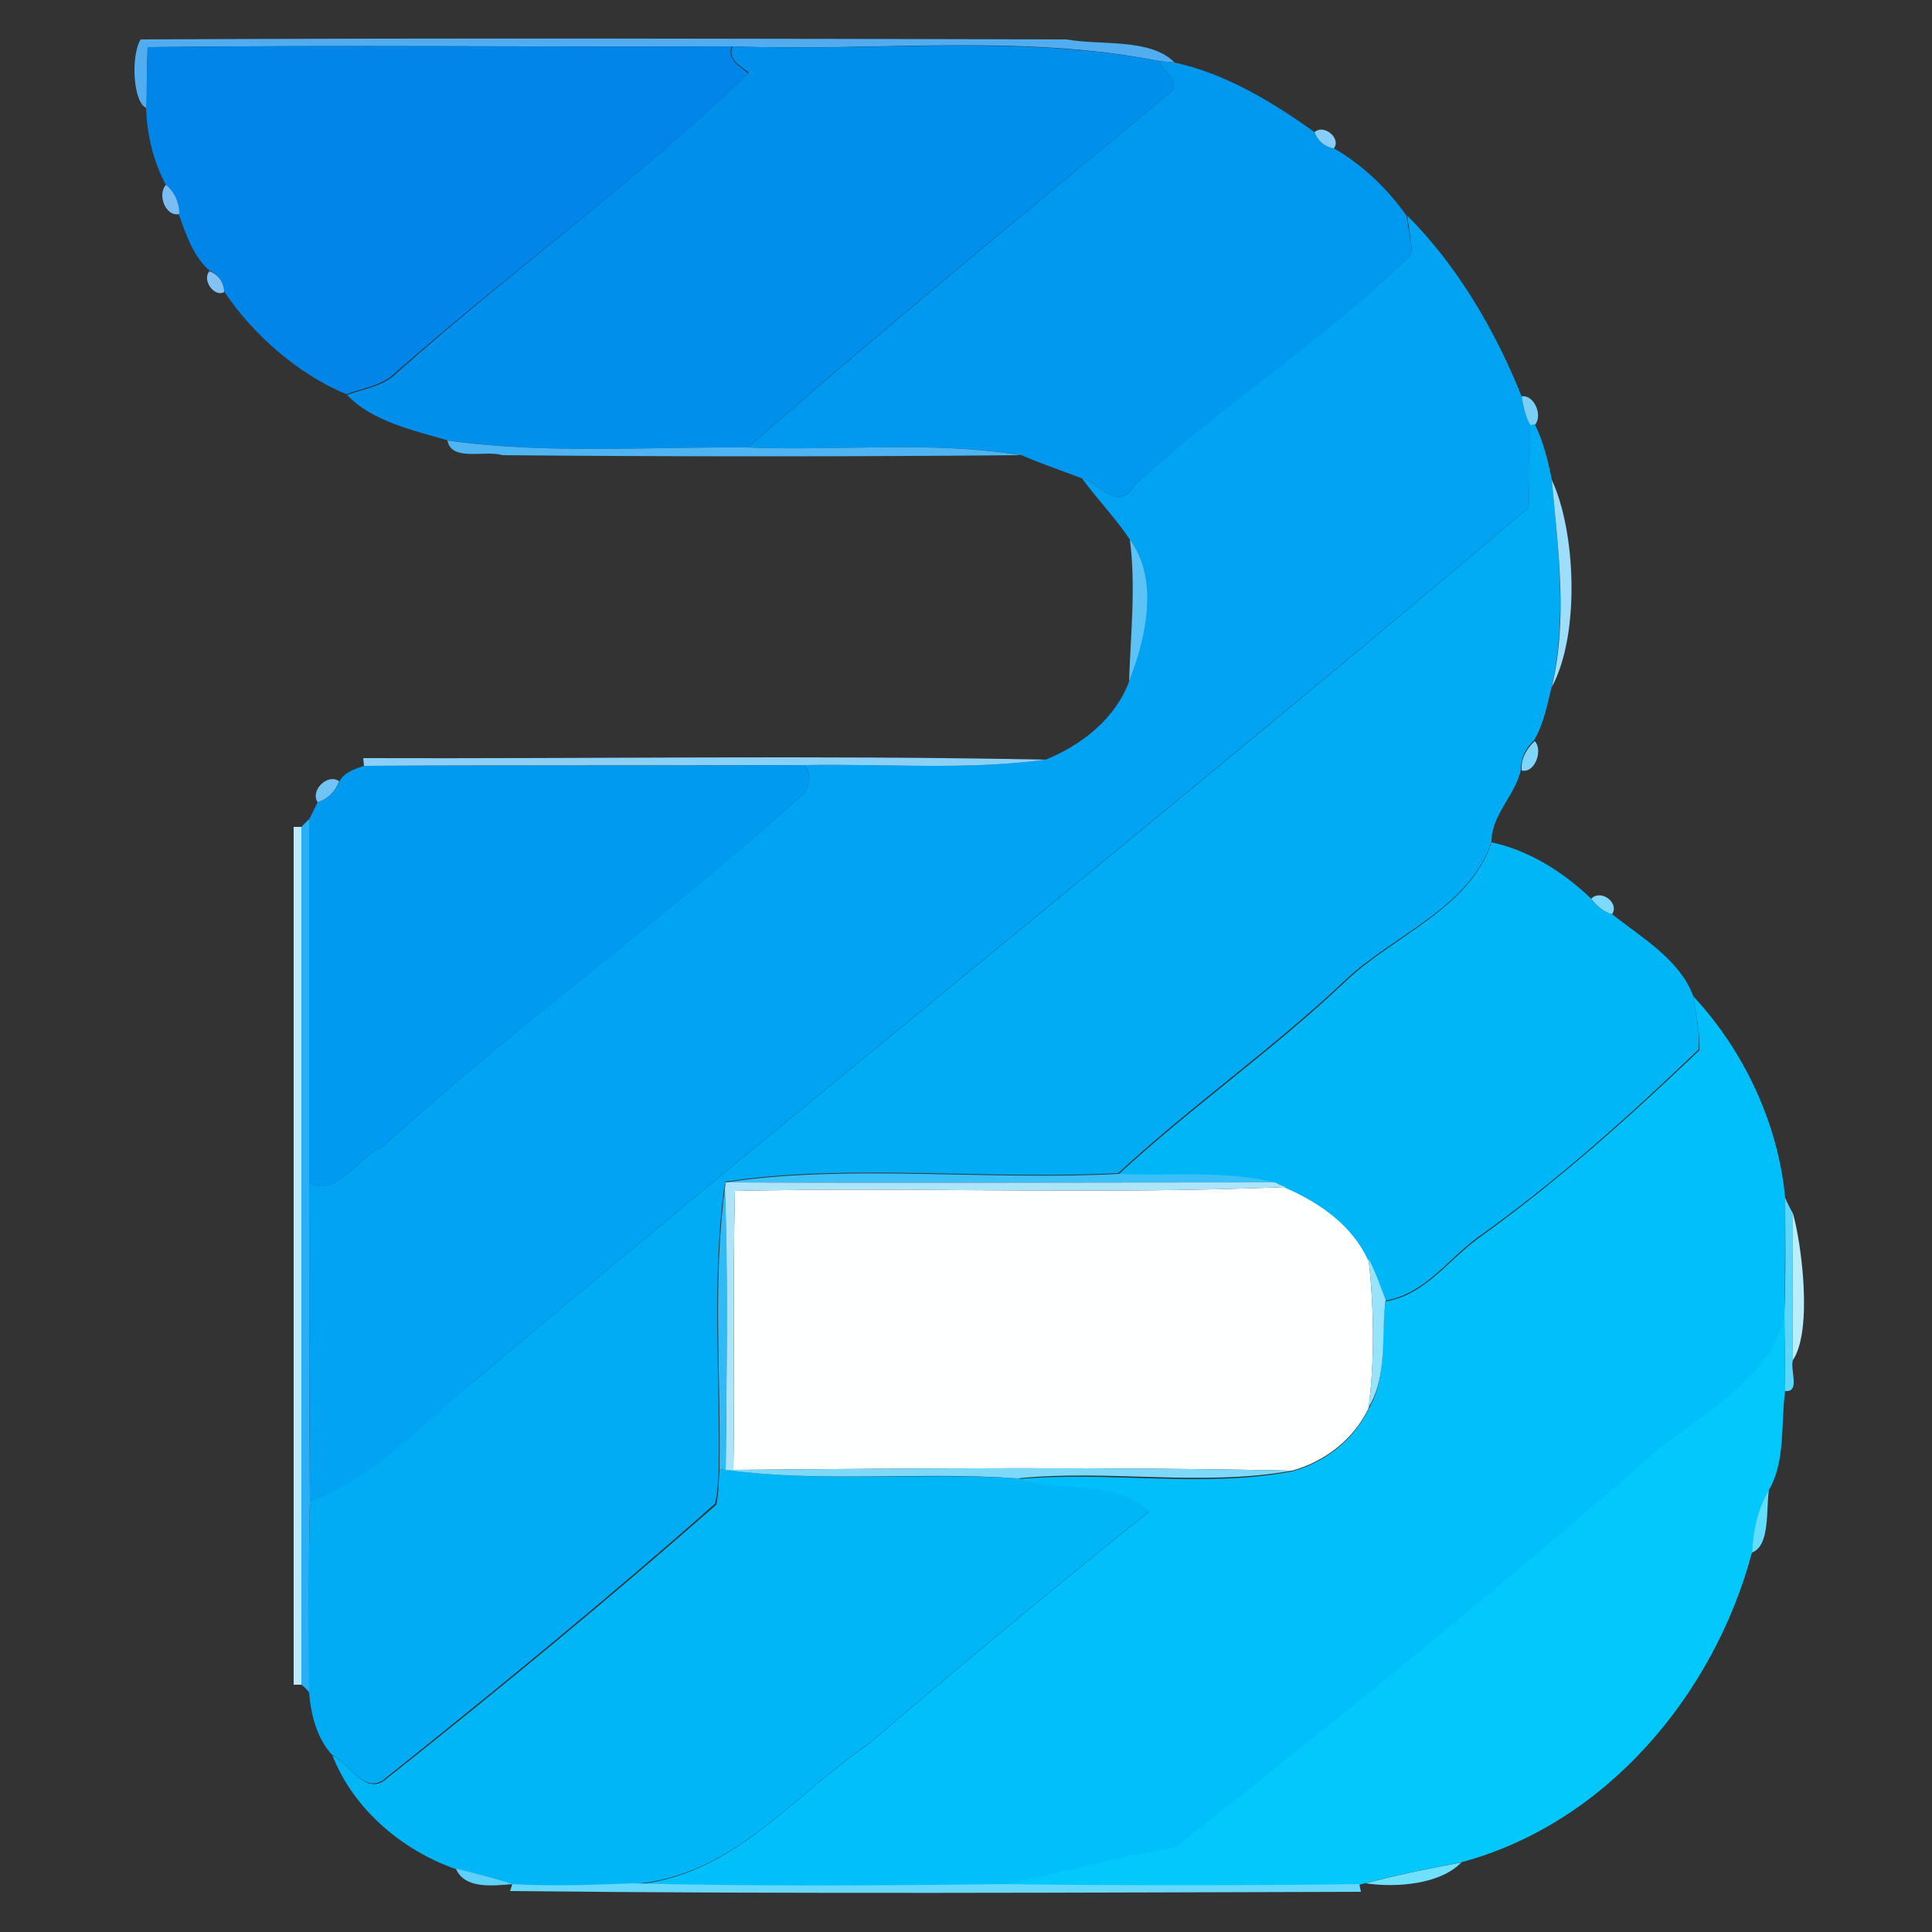 <?xml version="1.0" encoding="utf-8"?>
<!-- Generator: Adobe Illustrator 26.0.3, SVG Export Plug-In . SVG Version: 6.00 Build 0)  -->
<svg version="1.1" id="Layer_1" xmlns="http://www.w3.org/2000/svg" xmlns:xlink="http://www.w3.org/1999/xlink" x="0px" y="0px"
	 viewBox="0 0 250 250" style="enable-background:new 0 0 250 250;" xml:space="preserve">
<rect x="0" y="0" width="250" height="250" fill="#333333" stroke="none"/>
<style type="text/css">
	.st0{fill:#FEFFFF;}
	.st1{fill:#52ACF0;}
	.st2{fill:#0185E9;}
	.st3{fill:#018FEC;}
	.st4{fill:#0199EF;}
	.st5{fill:#86CEF7;}
	.st6{fill:#7BBCF2;}
	.st7{fill:#01A3F2;}
	.st8{fill:#81C1F4;}
	.st9{fill:#79CFF8;}
	.st10{fill:#01ACF4;}
	.st11{fill:#4EB4F2;}
	.st12{fill:#9EDEFA;}
	.st13{fill:#5DC3F6;}
	.st14{fill:#7FD6FA;}
	.st15{fill:#89D1F8;}
	.st16{fill:#009BF0;}
	.st17{fill:#71C3F5;}
	.st18{fill:#29AFF3;}
	.st19{fill:#C2E8FB;}
	.st20{fill:#01B6F7;}
	.st21{fill:#7FD9FB;}
	.st22{fill:#01BFFA;}
	.st23{fill:#3AC0F7;}
	.st24{fill:#ABE4FB;}
	.st25{fill:#31BBF6;}
	.st26{fill:#59D7FC;}
	.st27{fill:#B9EEFD;}
	.st28{fill:#98E3FC;}
	.st29{fill:#02C8FC;}
	.st30{fill:#7DD9FA;}
	.st31{fill:#62DDFD;}
	.st32{fill:#70E1FD;}
	.st33{fill:#5FD1F9;}
	.st34{fill:#65D8FC;}
</style>
<g id="_x23_feffffff">
	<path class="st0" d="M95.1,154.1c23.8-0.5,47.5,0.5,71.3-0.5c4.4,1.9,8.6,4.8,10.7,9.3c0.7,6.4,0.8,12.9,0,19.3
		c-1.9,4-5.6,6.9-9.9,8.1c-24.1-0.5-48.2-0.3-72.3-0.1C95.1,178.1,94.8,166.1,95.1,154.1z"/>
</g>
<g id="_x23_52acf0ff">
	<path class="st1" d="M18.2,5.1C58.1,4.9,98.1,5,138,5.1c4.4,0.8,10.9-0.2,14,3c-0.5-0.1-1.5-0.1-2-0.2C131.8,4.3,113.2,6.7,94.8,6
		C69.6,6.1,44.3,5.8,19.1,6.1C19,8.7,19,11.4,19,14C17.2,13.4,16.9,7.2,18.2,5.1z"/>
</g>
<g id="_x23_0185e9ff">
	<path class="st2" d="M19.1,6.1c25.2-0.3,50.4,0,75.6-0.1c-0.7,1.7,1,2.5,2.1,3.5C82.5,23.3,66.2,35,51.2,48.2
		c-1.7,1.7-4.2,2-6.4,2.8c-6.1-2.5-12.1-7.7-15.8-13.3c0-1.2-0.8-2.2-1.9-2.7c-2.1-1.8-3.1-4.8-4-7.4c0-1.5-0.6-2.8-1.7-3.8
		c-1.6-3-2.4-6.5-2.5-9.9C19,11.4,19,8.7,19.1,6.1z"/>
</g>
<g id="_x23_018fecff">
	<path class="st3" d="M94.8,6c18.4,0.7,37-1.6,55.2,1.9c0.4,1.2,2.6,2.5,1.7,3.8C133.4,27,114.7,42.1,96.8,57.9
		c-12.9-0.1-26,0.9-38.8-0.9c-4.5-1.3-9.9-2.5-13.1-5.9c2.2-0.8,4.7-1.1,6.4-2.8C66.2,35,82.5,23.3,96.9,9.4
		C95.8,8.5,94.1,7.7,94.8,6z"/>
</g>
<g id="_x23_0199efff">
	<path class="st4" d="M150,7.9c0.5,0.1,1.5,0.1,2,0.2c6.6,1.4,12.8,5.2,18.1,9c0.4,1.1,1.4,1.9,2.5,2.1c3.7,2.1,6.9,5.2,9.4,8.7
		c0.2,1.6,0.6,3.2,0.7,4.9c-11,11.2-24.4,19.5-35.9,30c-2.1,3.6-4.3-0.2-6.8-0.9c-2.6-1-5.3-1.9-7.8-3c-11.7-1.9-23.6-0.5-35.4-1
		c18-15.8,36.6-30.9,54.9-46.2C152.6,10.4,150.4,9.1,150,7.9z"/>
</g>
<g id="_x23_86cef7ff">
	<path class="st5" d="M170.1,17.1c1.2-1.1,3.5,0.8,2.5,2.1C171.4,19,170.5,18.2,170.1,17.1z"/>
</g>
<g id="_x23_7bbcf2ff">
	<path class="st6" d="M21.5,23.9c1.1,1,1.7,2.3,1.7,3.8C21.4,28.1,20.3,25.1,21.5,23.9z"/>
</g>
<g id="_x23_01a3f2ff">
	<path class="st7" d="M182.1,27.9c6.5,6.5,11.4,14.9,14.8,23.4c0.2,1.3,0.5,2.5,1.1,3.7c0,2.7-0.1,8-0.2,10.7
		c-45.1,38.1-91.2,75-136.2,112.8c-6.8,5.6-12.9,12.8-21.5,15.7c-0.1-13.7-0.1-27.4-0.1-41.1c3.8,1.8,6.3-3.5,9.5-4.7
		c17.3-15.8,36.4-29.4,53.8-45.1c1.5-1.1,1.9-2.8,0.8-4.3c10.4-0.2,20.8,0.7,31.2-0.7c4.7-1.9,9-5.3,10.8-10.1
		c2.1-5.7,3.8-13.2,0.1-18.4c-1.9-2.8-4.2-5.2-6.2-7.9c2.5,0.7,4.7,4.5,6.8,0.9c11.5-10.6,24.9-18.9,35.9-30
		C182.6,31.2,182.3,29.5,182.1,27.9z"/>
</g>
<g id="_x23_81c1f4ff">
	<path class="st8" d="M27.1,35.1c1.1,0.4,1.9,1.4,1.9,2.7C27.7,38.5,26.1,36.2,27.1,35.1z"/>
</g>
<g id="_x23_79cff8ff">
	<path class="st9" d="M196.9,51.3c1.6-0.3,2.8,2.5,1.7,3.7L198,55C197.4,53.9,197.1,52.6,196.9,51.3z"/>
</g>
<g id="_x23_01acf4ff">
	<path class="st10" d="M198,55l0.6-0.1c1.1,2.2,1.7,4.7,2.2,7.1c0.8,8.9,2,18,0,26.8c-0.6,2.4-1,4.8-2.3,7c-1.1,1-1.7,2.3-1.7,3.8
		c-0.7,3.3-3.8,5.8-3.8,9.3c-2.8,8.6-12.8,12.1-19,18c-9.3,8.8-19.9,16.2-29.3,24.9c-16.7,0.9-35.2-1.3-50.8,1.1l-0.2,0.9
		c-1.6,12-0.5,24.2-0.7,36.3c-0.1,1.5-0.1,3-0.5,4.5C78.7,206.8,64.4,218.5,50,230c-2.7,2.5-4.8-1.8-7.1-3c-1.9-2.1-2.7-5.2-2.9-8
		c0-8.2-0.1-16.5,0.1-24.8c8.6-3,14.6-10.1,21.5-15.7c45.1-37.9,91.2-74.7,136.2-112.8C197.9,63.1,197.9,57.7,198,55z"/>
</g>
<g id="_x23_4eb4f2ff">
	<path class="st11" d="M57.9,57c12.9,1.8,25.9,0.8,38.8,0.9c11.8,0.5,23.7-0.9,35.4,1c-22.4,0.2-44.8,0.2-67.1,0
		C62.9,58.2,58.4,59.8,57.9,57z"/>
</g>
<g id="_x23_9edefaff">
	<path class="st12" d="M200.8,62.1c3.1,6.6,3.7,20,0,26.8C202.9,80.1,201.6,71,200.8,62.1z"/>
</g>
<g id="_x23_5dc3f6ff">
	<path class="st13" d="M146.2,69.8c3.8,5.2,2.1,12.7-0.1,18.4C146.3,82,147,75.9,146.2,69.8z"/>
</g>
<g id="_x23_7fd6faff">
	<path class="st14" d="M196.9,99.7c-0.1-1.5,0.6-2.8,1.7-3.8C199.7,97.1,198.6,100.1,196.9,99.7z"/>
</g>
<g id="_x23_89d1f8ff">
	<path class="st15" d="M47,98.1c29.5,0.1,58.9-0.4,88.3,0.2c-10.3,1.4-20.8,0.5-31.2,0.7c-19,0.1-38,0-57,0.1L47,98.1z"/>
</g>
<g id="_x23_009bf0ff">
	<path class="st16" d="M43.9,101.2c0.5-1.2,2-1.7,3.2-2.1c19,0,38,0,57-0.1c1.1,1.6,0.7,3.2-0.8,4.3c-17.3,15.7-36.5,29.3-53.8,45.1
		c-3.2,1.2-5.8,6.6-9.5,4.7c0-15.7,0-31.4,0-47.1c0.3-0.5,0.8-1.6,1.1-2.2C42.4,103.4,43.4,102.4,43.9,101.2z"/>
</g>
<g id="_x23_71c3f5ff">
	<path class="st17" d="M41.1,103.8c-1-1.5,1.3-3.8,2.8-2.7C43.4,102.4,42.4,103.4,41.1,103.8z"/>
</g>
<g id="_x23_29aff3ff">
	<path class="st18" d="M39,107c0.2-0.2,0.8-0.8,1-1c0,15.7,0,31.4,0,47.1c0,13.7,0,27.4,0.1,41.1c-0.2,8.2-0.1,16.5-0.1,24.8
		c-0.2-0.3-0.7-0.8-1-1C39,181,39,144,39,107z"/>
</g>
<g id="_x23_c2e8fbff">
	<path class="st19" d="M38,107l1,0c0,37,0,74,0,111h-1C38,181,38,144,38,107z"/>
</g>
<g id="_x23_01b6f7ff">
	<path class="st20" d="M193,109c4.8,1,9.4,3.9,12.9,7.3c0.7,0.9,1.6,1.7,2.7,2c3.8,3,8.8,5.9,10.5,10.6c0.3,2.3,0.9,4.5,0.7,6.9
		c-9.1,8.7-18.4,17.1-28.7,24.4c-3.8,2.8-6.8,7.3-11.9,8.1c-0.7-1.8-1.3-3.6-2.2-5.3c-2.1-4.5-6.3-7.4-10.7-9.3
		c-0.3-0.1-1-0.5-1.4-0.6c-6.6-1.6-13.5-0.8-20.2-1.1c9.4-8.7,19.9-16,29.3-24.9C180.2,121.1,190.2,117.6,193,109z"/>
	<path class="st20" d="M93.1,190.1l0.9,0.1c12.5,1.7,25.2,0.3,37.8,1.1c5.4,1.7,12.9,0,17,4.2c-12.2,9.8-24.3,19.8-36.2,30
		c-10,6.8-17.8,17.4-30.8,18.3c-5.1,0.1-10.3,0.4-15.4,0.1c-2.4-0.8-4.8-1.5-7.3-2c-7-2.4-13.4-7.8-16.1-14.8c2.3,1.2,4.4,5.5,7.1,3
		c14.5-11.5,28.7-23.2,42.6-35.4C93,193.1,93,191.6,93.1,190.1z"/>
</g>
<g id="_x23_7fd9fbff">
	<path class="st21" d="M205.9,116.3c1.2-1.3,3.7,0.5,2.7,2C207.5,118,206.6,117.2,205.9,116.3z"/>
</g>
<g id="_x23_01bffaff">
	<path class="st22" d="M219.1,128.9c6.6,7.1,11,16.5,11.9,26.1c0,4.9,0,9.9-0.1,14.9c-1.5,8.5-10.2,12.7-16.4,17.8
		c-20.3,17.7-41.2,34.8-62.3,51.4c-7.4,1.2-14.9,3.3-22.4,4.9c-16,0.2-32,0.3-48.1-0.1c13-0.9,20.8-11.5,30.8-18.3
		c11.9-10.2,24-20.2,36.2-30c-4.1-4.2-11.7-2.5-17-4.2c11.8-1.1,23.9,1.2,35.5-1c4.3-1.2,8-4.1,9.9-8.1c2.5-4.2,1.5-9.3,2.2-13.9
		c5-0.8,8-5.2,11.9-8.1c10.2-7.3,19.6-15.7,28.7-24.4C220,133.4,219.4,131.1,219.1,128.9z"/>
</g>
<g id="_x23_3ac0f7ff">
	<path class="st23" d="M93.9,153c15.6-2.4,34.1-0.2,50.8-1.1c6.8,0.3,13.6-0.5,20.2,1.1C141.3,153,117.6,153.1,93.9,153z"/>
</g>
<g id="_x23_abe4fbff">
	<path class="st24" d="M93.9,153c23.7,0.1,47.4,0,71.1,0c0.3,0.2,1,0.5,1.4,0.6c-23.8,1-47.5,0-71.3,0.5c-0.3,12,0,24-0.2,36.1l-1,0
		c0.1-12.1,0.3-24.2-0.1-36.4L93.9,153z"/>
</g>
<g id="_x23_31bbf6ff">
	<path class="st25" d="M93.1,190.1c0.2-12.1-0.9-24.3,0.7-36.3c0.5,12.1,0.2,24.2,0.1,36.4L93.1,190.1z"/>
</g>
<g id="_x23_59d7fcff">
	<path class="st26" d="M231,155c0.2,0.5,0.7,1.5,1,2c0,6.3-0.1,12.7,0,19c-0.4,1.2,1,4.2-1,4c0-3.4-0.1-6.8-0.1-10.2
		C231.1,164.9,231,159.9,231,155z"/>
</g>
<g id="_x23_b9eefdff">
	<path class="st27" d="M232,157c1.1,3.8,2.6,15.1,0,19C231.9,169.7,232,163.3,232,157z"/>
</g>
<g id="_x23_98e3fcff">
	<path class="st28" d="M177.1,162.9c0.9,1.7,1.5,3.5,2.2,5.3c-0.6,4.6,0.3,9.8-2.2,13.9C177.9,175.8,177.8,169.3,177.1,162.9z"/>
</g>
<g id="_x23_02c8fcff">
	<path class="st29" d="M214.5,187.6c6.2-5.1,14.9-9.3,16.4-17.8c0,3.4,0.1,6.8,0.1,10.2c-0.6,4.2,0.1,9-2.1,12.8
		c-1.4,2.5-1.9,5.3-2.2,8.1c-4.9,18.4-18.9,35.1-37.7,40.1c-4.1,0.8-8.3,1.6-12.4,2.7l-0.8,0.2c-15.3,0.2-30.7,0.2-46.1,0
		c7.4-1.6,14.9-3.6,22.4-4.9C173.3,222.4,194.2,205.3,214.5,187.6z"/>
</g>
<g id="_x23_7dd9faff">
	<path class="st30" d="M93.9,190.2l1,0c24.1-0.2,48.2-0.4,72.3,0.1c-11.6,2.1-23.8-0.2-35.5,1C119.1,190.4,106.4,191.9,93.9,190.2z"
		/>
</g>
<g id="_x23_62ddfdff">
	<path class="st31" d="M226.7,200.9c0.2-2.8,0.7-5.6,2.2-8.1C228.5,195.3,229.1,200,226.7,200.9z"/>
</g>
<g id="_x23_70e1fdff">
	<path class="st32" d="M176.7,243.7c4.1-1.1,8.2-1.9,12.4-2.7C186.4,243.8,180.8,244.3,176.7,243.7z"/>
</g>
<g id="_x23_5fd1f9ff">
	<path class="st33" d="M59,241.8c2.5,0.6,4.9,1.2,7.3,2C63.9,244,60.1,244.5,59,241.8z"/>
</g>
<g id="_x23_65d8fcff">
	<path class="st34" d="M66.3,243.8c5.1,0.3,10.3,0.1,15.4-0.1c16,0.4,32,0.3,48.1,0.1c15.4,0.2,30.7,0.2,46.1,0l0.2,1
		c-36.7,0.1-73.4,0.3-110.1-0.1L66.3,243.8z"/>
</g>
</svg>
